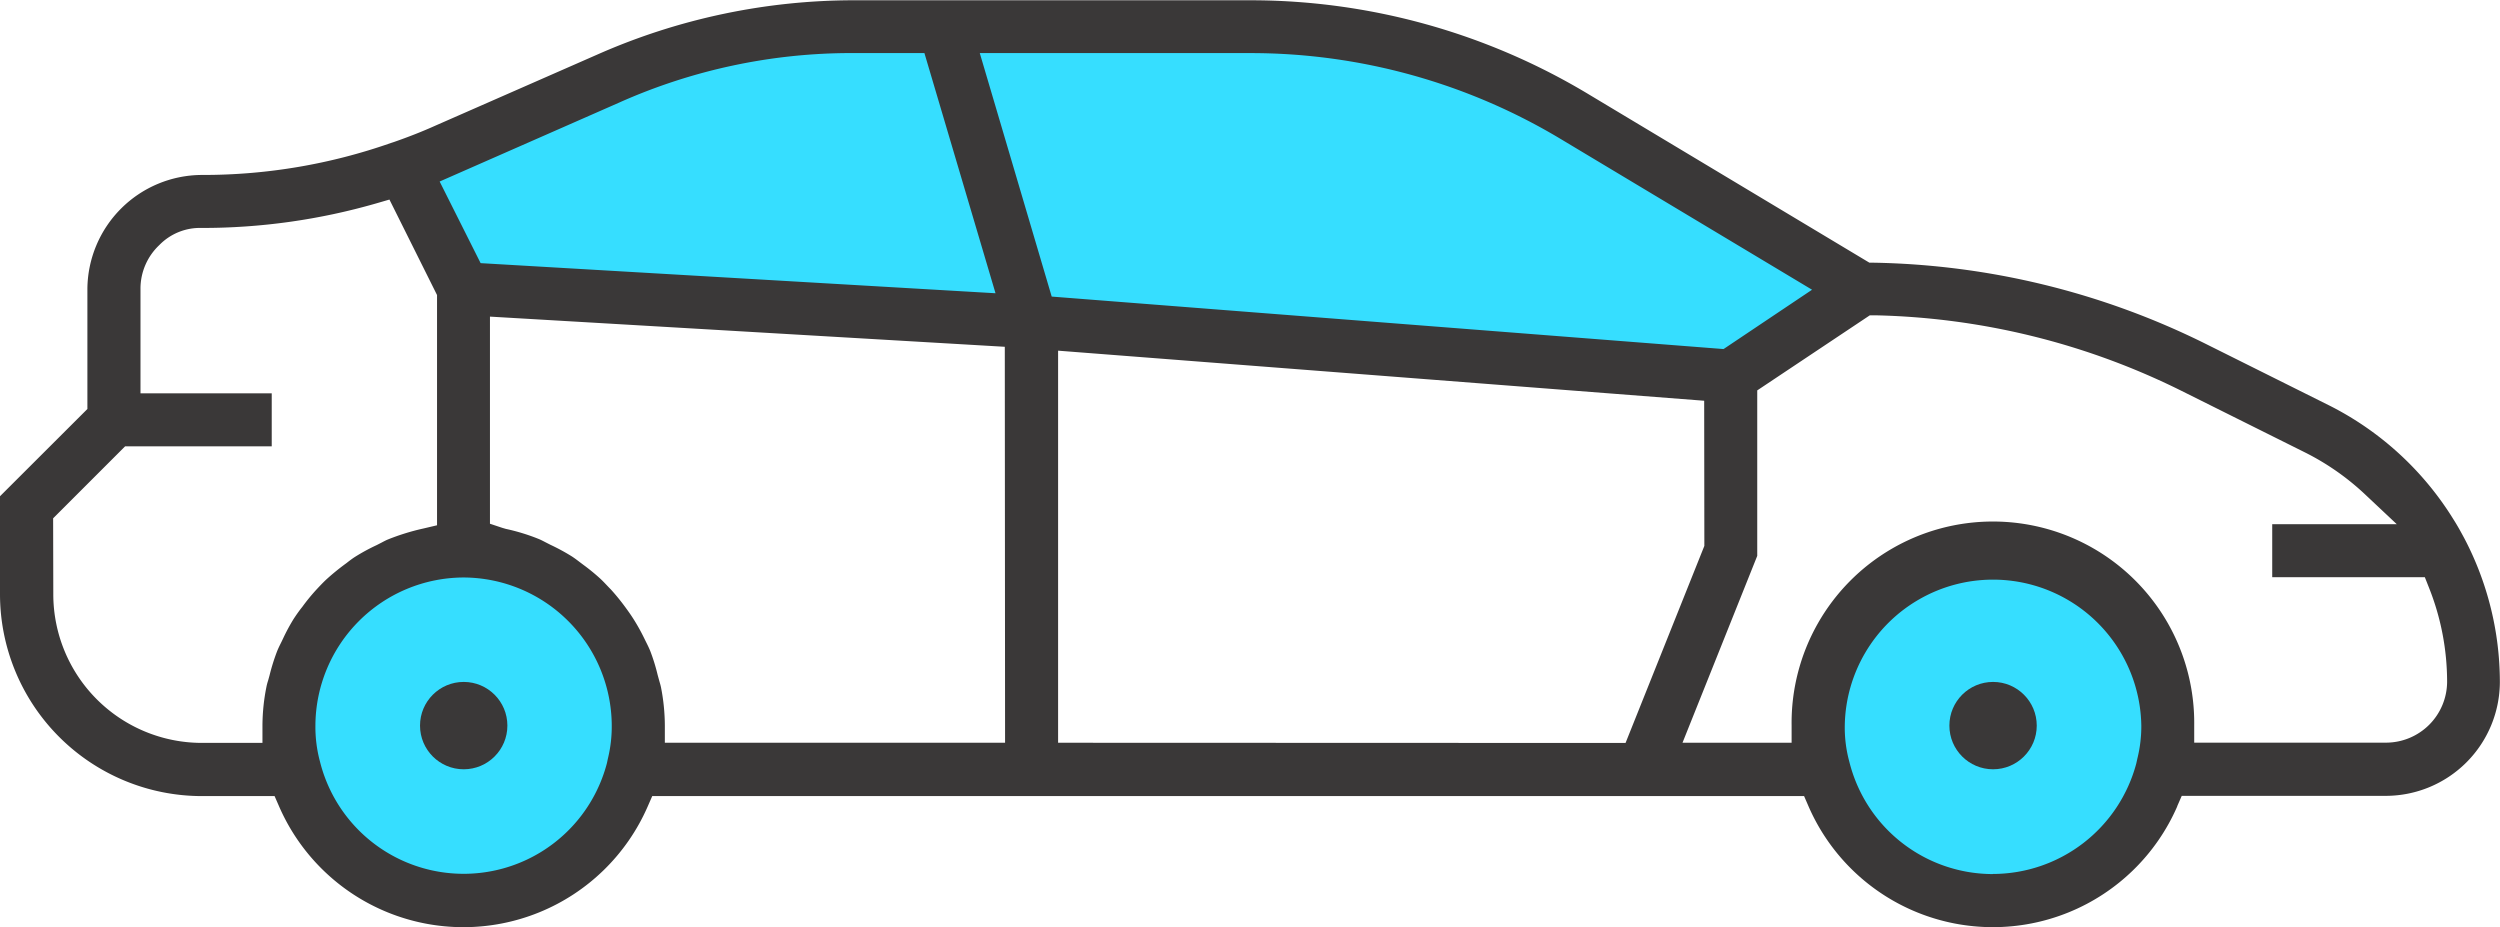 <svg xmlns="http://www.w3.org/2000/svg" width="72.746" height="26.976" viewBox="0 0 72.746 26.976"><g transform="translate(-384.572 -273.896)"><path d="M437.456,295.011a4.625,4.625,0,0,0,.165,1.271,5.081,5.081,0,0,0,9.841,0,4.664,4.664,0,0,0,.165-1.271,5.086,5.086,0,0,0-10.172,0Z" fill="#36deff"/><path d="M392.954,295.011a4.626,4.626,0,0,0,.165,1.271,5.081,5.081,0,0,0,9.841,0,4.664,4.664,0,0,0,.165-1.271,5.086,5.086,0,0,0-10.172,0Z" fill="#36deff"/><path d="M414.568,283.262l20.344,1.577,3.814-2.543-6.358-3.81-2-1.2a18.3,18.3,0,0,0-9.447-2.619H409.4a17.56,17.56,0,0,0-7.158,1.513l-4.692,2.06c-.42.191-.852.356-1.284.509l1.767,3.547Z" fill="#36deff"/><path d="M447.926,297.354l.131-.3H454a3.324,3.324,0,0,0,3.314-3.314,9.016,9.016,0,0,0-1.034-4.18c-.094-.175-.2-.369-.315-.549a9.014,9.014,0,0,0-3.63-3.324l-3.61-1.8a22.581,22.581,0,0,0-9.623-2.347l-.133,0-8.181-4.907a19.079,19.079,0,0,0-9.833-2.729H409.426a18.477,18.477,0,0,0-7.467,1.577l-4.709,2.067c-.395.178-.8.336-1.217.481l-.089.029a16.5,16.5,0,0,1-5.468.929h-.049a3.343,3.343,0,0,0-3.312,3.316v3.494l-2.543,2.539v2.862a5.879,5.879,0,0,0,5.864,5.863h2.126l.131.3a5.85,5.85,0,0,0,10.727,0l.131-.3h33.517l.13.3a5.851,5.851,0,0,0,10.728,0Zm-45.339-20.472a16.566,16.566,0,0,1,6.784-1.442h2.1l2.069,6.989-14.983-.876-1.192-2.375ZM393.12,291.9a5.532,5.532,0,0,0-.31.574l-.048.1c-.046.093-.093.185-.131.283a5.875,5.875,0,0,0-.215.689l-.043.155a1.454,1.454,0,0,0-.049.186,5.8,5.8,0,0,0-.115,1.126l0,.5h-1.772a4.326,4.326,0,0,1-4.314-4.314l-.005-2.221,2.094-2.094h4.267v-1.543H388.66v-3.043a1.741,1.741,0,0,1,.546-1.269,1.65,1.65,0,0,1,1.23-.5h.03a18.253,18.253,0,0,0,5.038-.71l.4-.116,1.385,2.778v6.7l-.386.091a6.63,6.63,0,0,0-1.049.324c-.059.025-.117.056-.174.086l-.146.075a5.67,5.67,0,0,0-.63.342c-.088.056-.173.122-.259.189a6.79,6.79,0,0,0-.577.469c-.1.094-.2.2-.293.3a5.659,5.659,0,0,0-.408.5C393.28,291.664,393.2,291.779,393.12,291.9Zm9.14,4.072-.026.125a4.309,4.309,0,0,1-8.352-.043A3.878,3.878,0,0,1,393.75,295a4.326,4.326,0,0,1,4.31-4.3h0a4.326,4.326,0,0,1,4.313,4.313A3.939,3.939,0,0,1,402.26,295.973Zm11.558-.463h-9.9l0-.5a5.911,5.911,0,0,0-.112-1.113c-.013-.063-.031-.122-.048-.18l-.048-.175a5.533,5.533,0,0,0-.216-.7c-.037-.092-.084-.187-.132-.282l-.044-.09A5.784,5.784,0,0,0,403,291.9c-.074-.117-.157-.233-.243-.35a6.386,6.386,0,0,0-.408-.5c-.1-.1-.194-.207-.3-.307a5.931,5.931,0,0,0-.5-.41l-.108-.081c-.074-.057-.149-.113-.228-.165a5.926,5.926,0,0,0-.619-.336l-.153-.078c-.058-.03-.116-.061-.177-.087a5.827,5.827,0,0,0-.972-.3l-.1-.029.074.022-.074-.022-.363-.121v-6.027l14.981.878Zm-.736-20.068,7.864,0h.012A17.532,17.532,0,0,1,430,277.949l7.3,4.378-2.575,1.726-19.55-1.527Zm2.279,20.068V284.1l18.8,1.457.005,4.224-2.293,5.734Zm21.344-.5v.5H433.53l2.175-5.438v-4.815l3.276-2.185.157,0a21.021,21.021,0,0,1,8.9,2.192l3.61,1.8a7.349,7.349,0,0,1,1.747,1.222l.919.864H450.69v1.543h4.441l.125.316a7.4,7.4,0,0,1,.523,2.726,1.779,1.779,0,0,1-1.77,1.772H448.42v-.5a5.858,5.858,0,1,0-11.715,0Zm5.858,4.321a4.306,4.306,0,0,1-4.178-3.267,3.78,3.78,0,0,1-.133-1.054,4.315,4.315,0,0,1,8.629.006,3.91,3.91,0,0,1-.116.958l-.032.145A4.326,4.326,0,0,1,442.563,299.327Z" fill="#3a3838"/><circle cx="1.271" cy="1.271" r="1.271" transform="translate(396.794 293.739)" fill="#3a3838"/><circle cx="1.271" cy="1.271" r="1.271" transform="translate(441.296 293.739)" fill="#3a3838"/></g></svg>